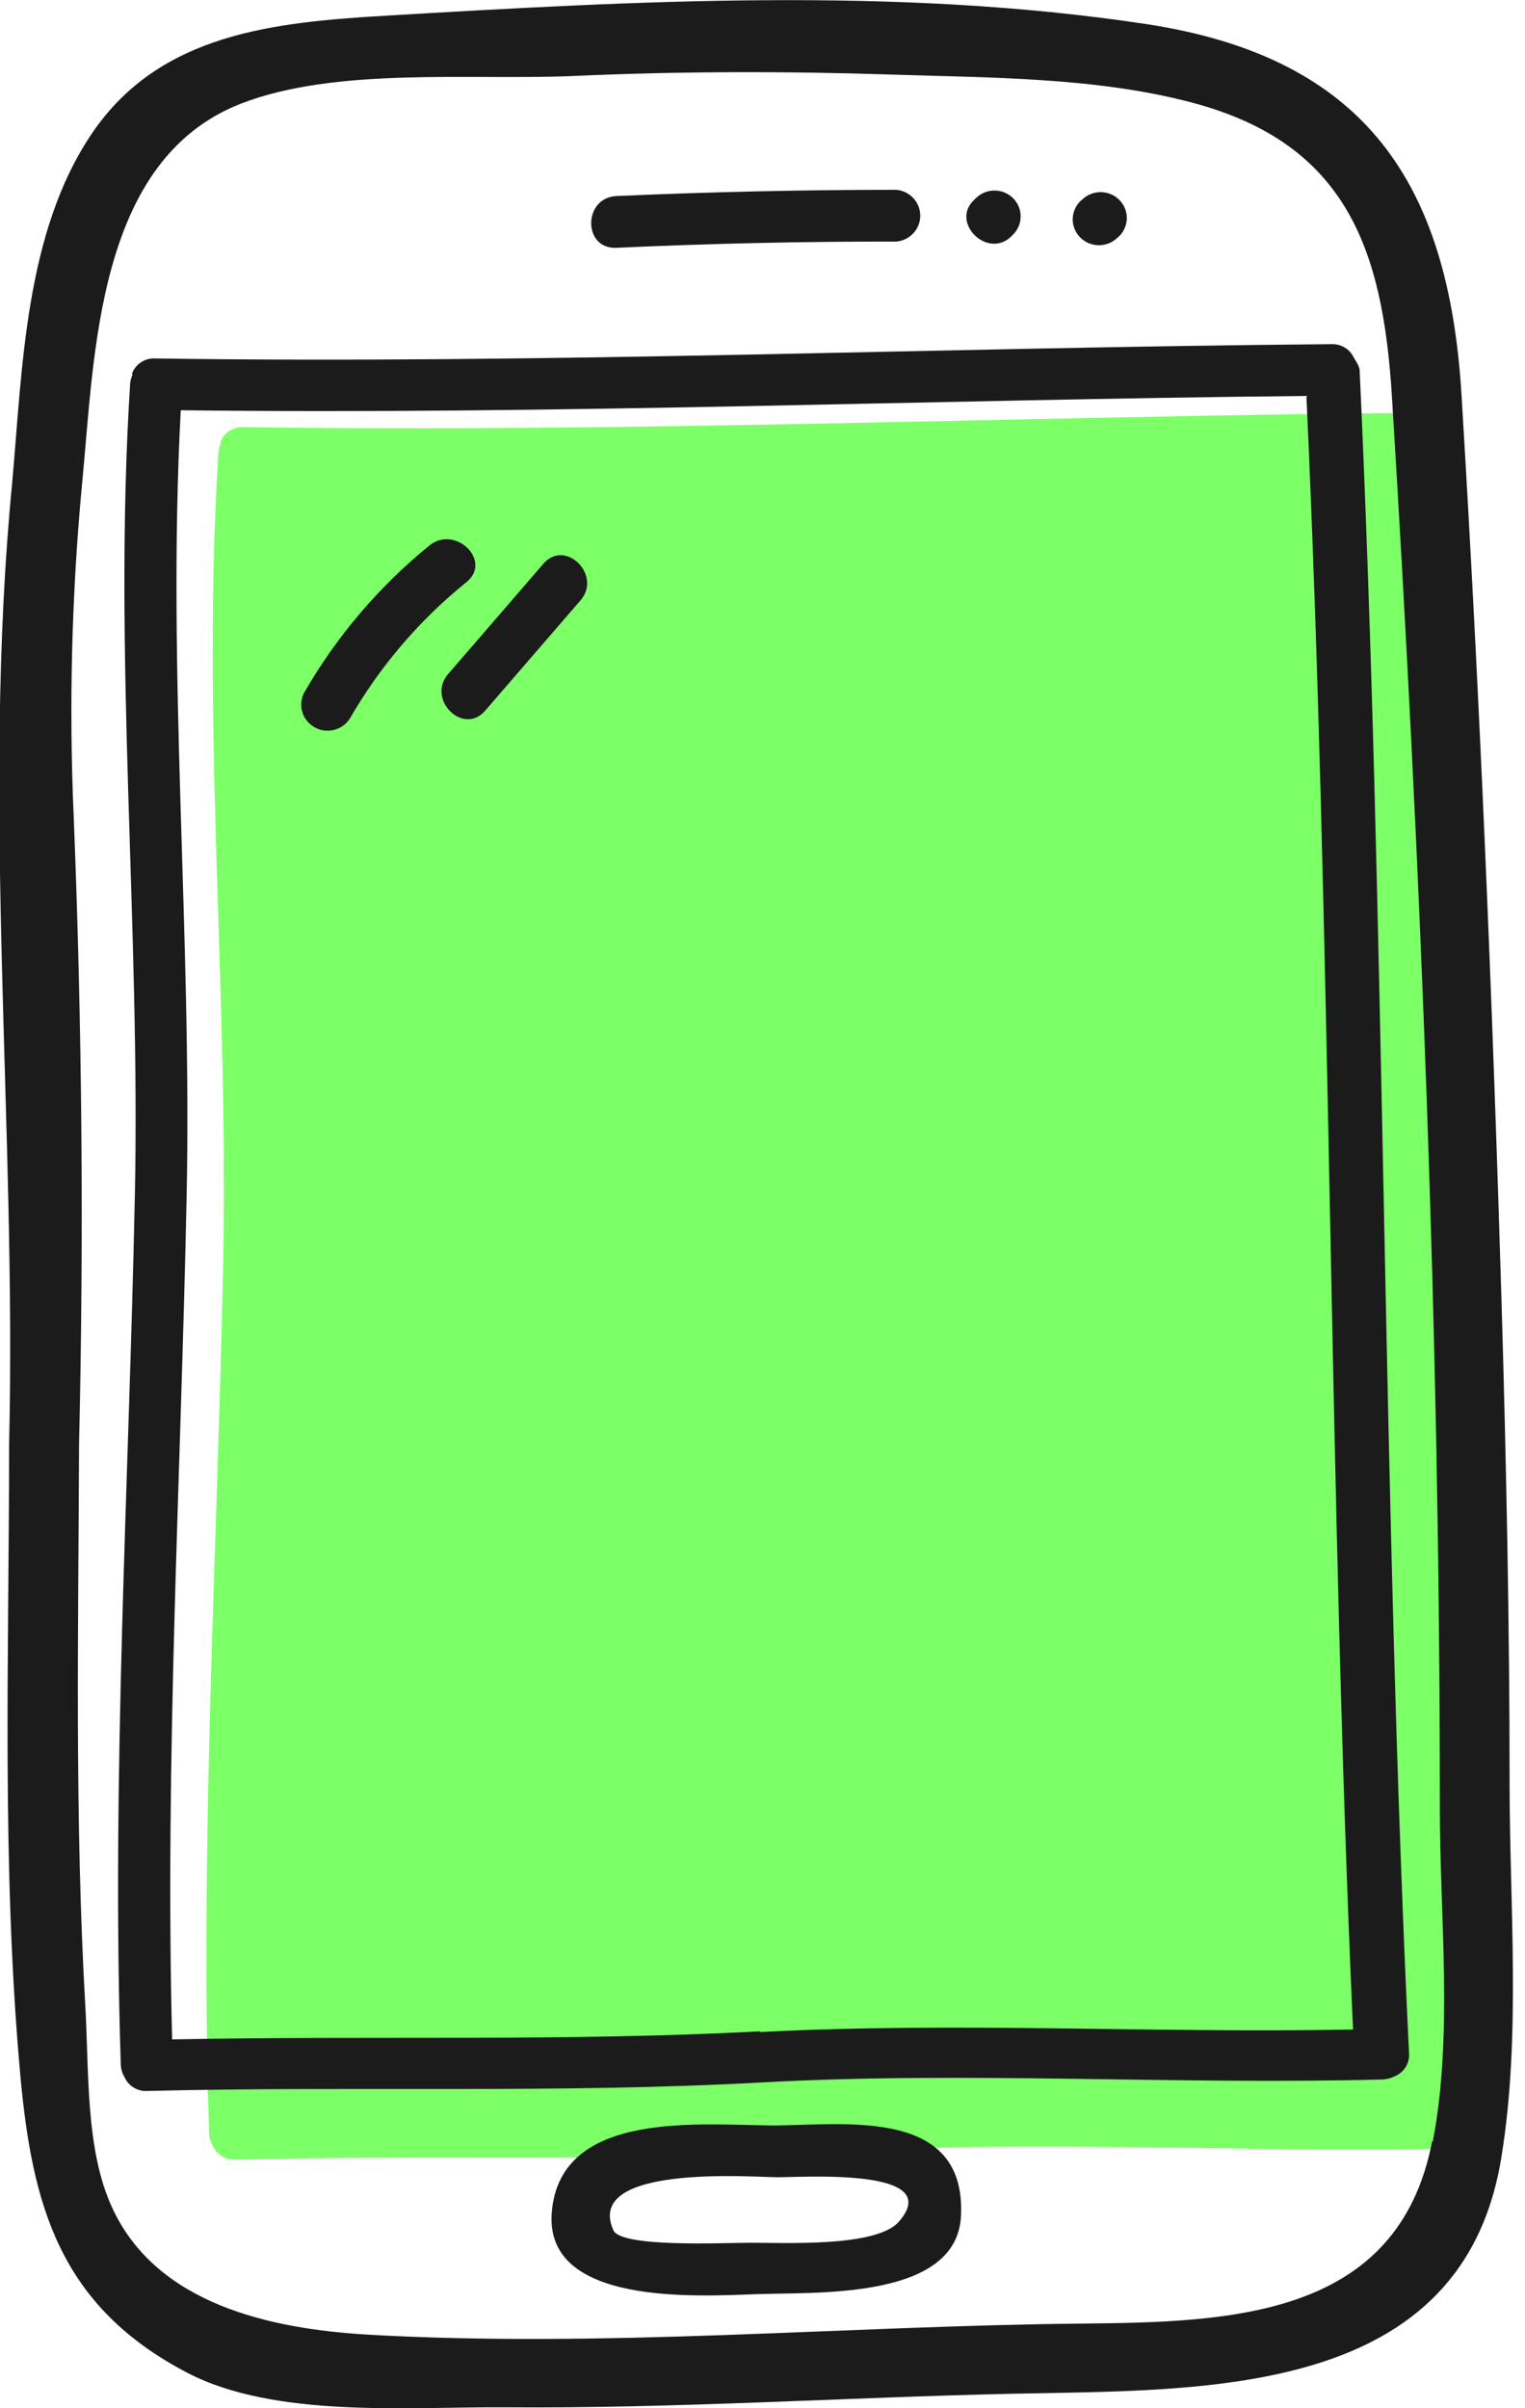 <svg width="38" height="60" viewBox="0 0 38 60" fill="none" xmlns="http://www.w3.org/2000/svg">
<path fill-rule="evenodd" clip-rule="evenodd" d="M35.933 10.619L35.974 10.687C36.02 10.754 36.056 10.828 36.078 10.905C36.399 17.783 36.539 24.674 36.679 31.565C36.824 38.671 36.968 45.777 37.31 52.871C37.319 52.993 37.288 53.114 37.222 53.217C37.157 53.32 37.059 53.4 36.944 53.445C36.854 53.489 36.755 53.515 36.654 53.519C34.403 53.579 32.147 53.548 29.894 53.516C26.974 53.476 24.063 53.435 21.182 53.594C18.135 53.761 15.094 53.76 12.052 53.758C10 53.756 7.947 53.755 5.891 53.806C5.771 53.816 5.65 53.79 5.546 53.731C5.442 53.671 5.359 53.581 5.309 53.473C5.25 53.378 5.216 53.27 5.211 53.158C5.047 48.093 5.211 43.033 5.376 37.971C5.445 35.838 5.515 33.705 5.559 31.57C5.621 28.677 5.531 25.783 5.44 22.889C5.318 19.012 5.197 15.136 5.443 11.266C5.449 11.197 5.467 11.129 5.495 11.066V11.003C5.541 10.889 5.622 10.793 5.726 10.728C5.831 10.664 5.953 10.633 6.077 10.642C12.176 10.731 18.275 10.601 24.373 10.472C28.043 10.394 31.712 10.316 35.381 10.286C35.496 10.281 35.61 10.31 35.708 10.37C35.806 10.429 35.885 10.515 35.933 10.619Z" fill="#7DFF68"/>
<g clip-path="url(#clip0_21_1140)">
<path d="M37.616 44.425C37.616 40.459 37.534 36.486 37.418 32.514C37.191 24.953 36.878 17.386 36.418 9.837C36.099 4.597 34.059 1.427 28.537 0.596C22.353 -0.338 15.838 0.023 9.625 0.39C6.835 0.556 3.993 0.826 2.302 3.308C0.61 5.79 0.558 9.223 0.302 12.044C-0.465 19.96 0.413 28.031 0.227 35.982C0.227 41.21 0.035 46.489 0.506 51.7C0.802 54.961 1.494 57.461 4.667 59.117C6.87 60.264 10.235 59.96 12.595 59.977C16.814 60.011 21.028 59.731 25.242 59.639C30.048 59.536 36.471 59.759 37.418 53.706C37.901 50.708 37.616 47.446 37.616 44.425ZM35.686 53.351C34.837 57.742 30.67 57.856 26.968 57.891C21.034 57.948 15.082 58.504 9.148 58.166C6.754 58.022 3.918 57.421 2.802 55.019C2.122 53.569 2.22 51.579 2.127 50.003C1.86 45.337 1.953 40.654 1.97 35.982C2.091 30.769 2.046 25.562 1.837 20.361C1.715 17.587 1.785 14.808 2.046 12.044C2.36 8.845 2.395 3.984 6.01 2.58C8.393 1.657 11.77 2.006 14.321 1.892C16.873 1.777 19.552 1.771 22.191 1.857C24.661 1.938 27.346 1.92 29.746 2.568C33.559 3.594 34.454 6.231 34.681 9.837C35.407 21.531 35.878 33.276 35.878 44.993C35.872 47.681 36.215 50.708 35.703 53.351H35.686Z" fill="#1B1B1B"/>
<path d="M15.361 6.174C17.686 6.067 20.011 6.015 22.336 6.019C22.498 6.004 22.65 5.929 22.76 5.81C22.87 5.691 22.931 5.535 22.931 5.374C22.931 5.213 22.87 5.057 22.76 4.938C22.65 4.819 22.498 4.744 22.336 4.729C20.011 4.729 17.686 4.781 15.361 4.884C14.524 4.924 14.519 6.214 15.361 6.174Z" fill="#1B1B1B"/>
<path d="M25.201 5.887L25.242 5.847C25.364 5.726 25.433 5.562 25.433 5.391C25.433 5.22 25.364 5.056 25.242 4.936C25.119 4.815 24.953 4.747 24.78 4.747C24.607 4.747 24.44 4.815 24.318 4.936L24.277 4.976C23.667 5.537 24.608 6.472 25.201 5.887Z" fill="#1B1B1B"/>
<path d="M27.846 5.921L27.886 5.887C28.009 5.766 28.078 5.602 28.078 5.431C28.078 5.26 28.009 5.096 27.886 4.976C27.764 4.855 27.597 4.787 27.424 4.787C27.251 4.787 27.085 4.855 26.962 4.976L26.921 5.01C26.799 5.131 26.73 5.295 26.73 5.466C26.73 5.637 26.799 5.801 26.921 5.921C27.044 6.042 27.21 6.11 27.383 6.11C27.557 6.11 27.723 6.042 27.846 5.921Z" fill="#1B1B1B"/>
<path d="M19.343 52.955C17.517 52.955 13.978 52.531 13.751 55.099C13.536 57.466 17.401 57.208 18.895 57.157C20.389 57.105 23.847 57.289 23.946 55.208C24.073 52.542 21.162 52.932 19.343 52.955ZM22.394 55.357C21.813 56.01 19.453 55.867 18.599 55.879C18.017 55.879 15.477 55.999 15.286 55.569C14.536 53.918 18.715 54.239 19.354 54.245C19.993 54.251 23.591 53.992 22.394 55.357Z" fill="#1B1B1B"/>
<path d="M33.773 8.977L33.733 8.908C33.685 8.805 33.606 8.718 33.508 8.659C33.41 8.6 33.296 8.571 33.181 8.575C23.416 8.656 13.646 9.074 3.876 8.931C3.753 8.922 3.63 8.953 3.526 9.018C3.421 9.083 3.341 9.179 3.295 9.292V9.355C3.267 9.419 3.249 9.486 3.243 9.556C2.813 16.314 3.504 23.09 3.359 29.86C3.208 37.059 2.778 44.248 3.01 51.447C3.016 51.559 3.05 51.667 3.109 51.763C3.159 51.871 3.242 51.961 3.346 52.02C3.45 52.08 3.571 52.106 3.69 52.095C8.793 51.969 13.879 52.164 18.982 51.883C24.085 51.602 29.287 51.946 34.453 51.809C34.555 51.804 34.654 51.779 34.744 51.734C34.859 51.689 34.956 51.609 35.022 51.506C35.088 51.403 35.119 51.282 35.11 51.161C34.436 37.185 34.529 23.164 33.878 9.195C33.856 9.117 33.82 9.043 33.773 8.977ZM18.941 50.61C14.053 50.868 9.177 50.714 4.289 50.811C4.109 43.829 4.504 36.859 4.649 29.877C4.789 23.325 4.155 16.767 4.504 10.221C13.856 10.335 23.207 9.957 32.553 9.865C33.181 23.411 33.105 37.002 33.715 50.565C28.798 50.662 23.881 50.37 18.941 50.628V50.61Z" fill="#1B1B1B"/>
<path d="M10.7 13.591C9.444 14.613 8.389 15.853 7.585 17.248C7.503 17.396 7.484 17.57 7.53 17.731C7.576 17.893 7.684 18.031 7.831 18.116C7.978 18.201 8.153 18.226 8.318 18.186C8.484 18.146 8.627 18.044 8.718 17.902C9.466 16.602 10.451 15.449 11.624 14.503C12.275 13.975 11.345 13.07 10.7 13.591Z" fill="#1B1B1B"/>
<path d="M13.542 14.044L11.165 16.796C10.624 17.426 11.543 18.337 12.089 17.707L14.466 14.956C15.007 14.331 14.088 13.414 13.542 14.044Z" fill="#1B1B1B"/>
</g>
<defs>
<clipPath id="clip0_21_1140">
<rect width="37.714" height="60" fill="white"/>
</clipPath>
</defs>
</svg>
